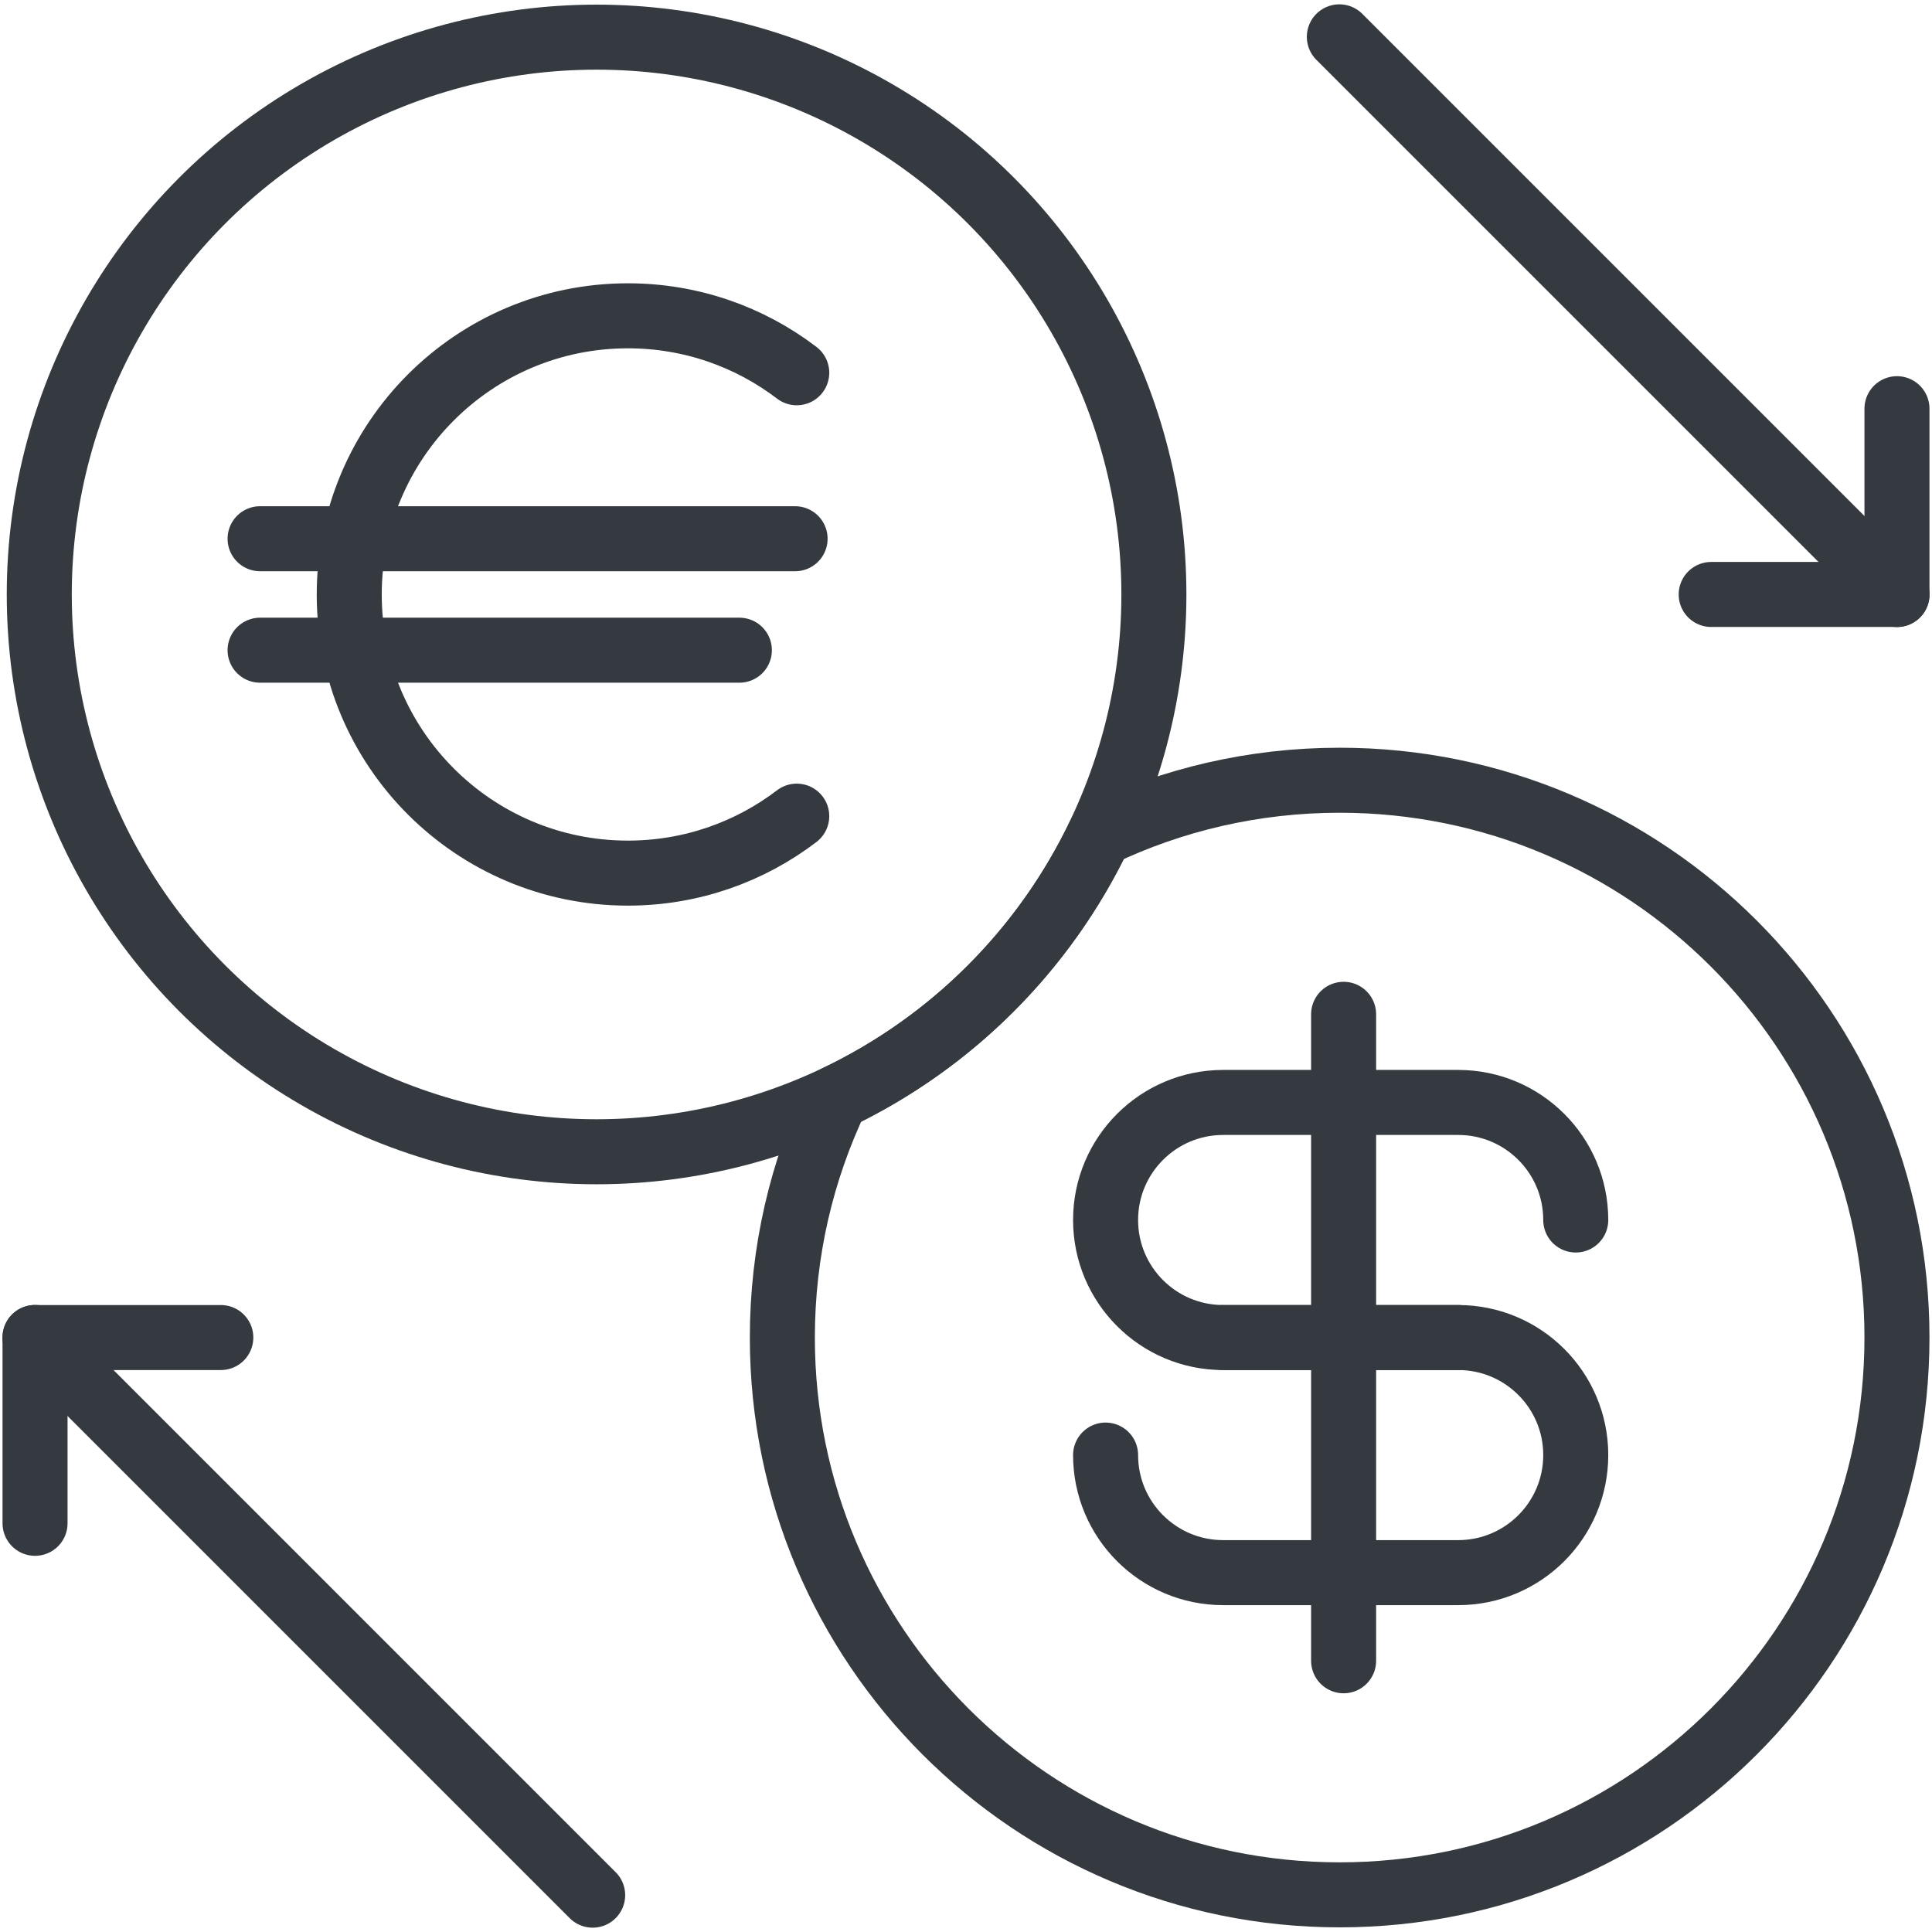 <?xml version="1.0" encoding="UTF-8"?>
<svg width="104px" height="104px" viewBox="0 0 104 104" version="1.1" xmlns="http://www.w3.org/2000/svg" xmlns:xlink="http://www.w3.org/1999/xlink">
    <!-- Generator: Sketch 47 (45396) - http://www.bohemiancoding.com/sketch -->
    <title>business-48</title>
    <desc>Created with Sketch.</desc>
    <defs></defs>
    <g id="ALL" stroke="none" stroke-width="1" fill="none" fill-rule="evenodd" stroke-linecap="round" fill-opacity="0" stroke-linejoin="round">
        <g id="Primary" transform="translate(-8976, -5352)" stroke="#343A40" stroke-width="3.5" fill="#DBECFF">
            <g id="business-48" transform="translate(8977, 5353)">
                <path d="M58.2,43.914 C62.111,42.046 66.49,41 71.114,41 C87.682,41 101.114,54.431 101.114,71 C101.114,87.569 87.682,101 71.114,101 C54.545,101 41.114,87.569 41.114,71 C41.114,66.376 42.16,61.997 44.028,58.086 C50.222,55.128 55.241,50.108 58.2,43.914 L58.2,43.914 Z" id="Layer-1"></path>
                <circle id="Layer-2" cx="31.114" cy="31" r="30"></circle>
                <path d="M71.097,0.983 L101.118,31.004" id="Layer-3"></path>
                <polyline id="Layer-4" points="101.114 21 101.114 31 91.114 31"></polyline>
                <path d="M30.903,101.017 L0.882,70.996" id="Layer-5"></path>
                <polyline id="Layer-6" points="0.886 81 0.886 71 10.886 71"></polyline>
                <path d="M77.494,71 L64.843,71 C61.348,71 58.514,68.168 58.514,64.673 L58.514,64.673 L58.514,64.673 C58.514,61.178 61.35,58.345 64.843,58.345 L77.494,58.345 C80.989,58.345 83.823,61.178 83.823,64.673 L83.823,64.673" id="Layer-7"></path>
                <path d="M64.843,71 L77.494,71 C80.989,71 83.823,73.832 83.823,77.327 L83.823,77.327 C83.823,80.822 80.987,83.655 77.494,83.655 L64.843,83.655 C61.348,83.655 58.514,80.822 58.514,77.327 L58.514,77.327 L58.514,77.327" id="Layer-8"></path>
                <path d="M71.327,53.6 L71.327,88.4" id="Layer-9"></path>
                <path d="M41.889,19.066 C39.367,17.142 36.217,16 32.8,16 C24.516,16 17.8,22.716 17.8,31 C17.8,39.284 24.516,46 32.8,46 L32.8,46 C36.217,46 39.367,44.857 41.889,42.933" id="Layer-10"></path>
                <path d="M13,28 L41.8,28" id="Layer-11"></path>
                <path d="M13,34 L38.8,34" id="Layer-12"></path>
            </g>
        </g>
    </g>
</svg>